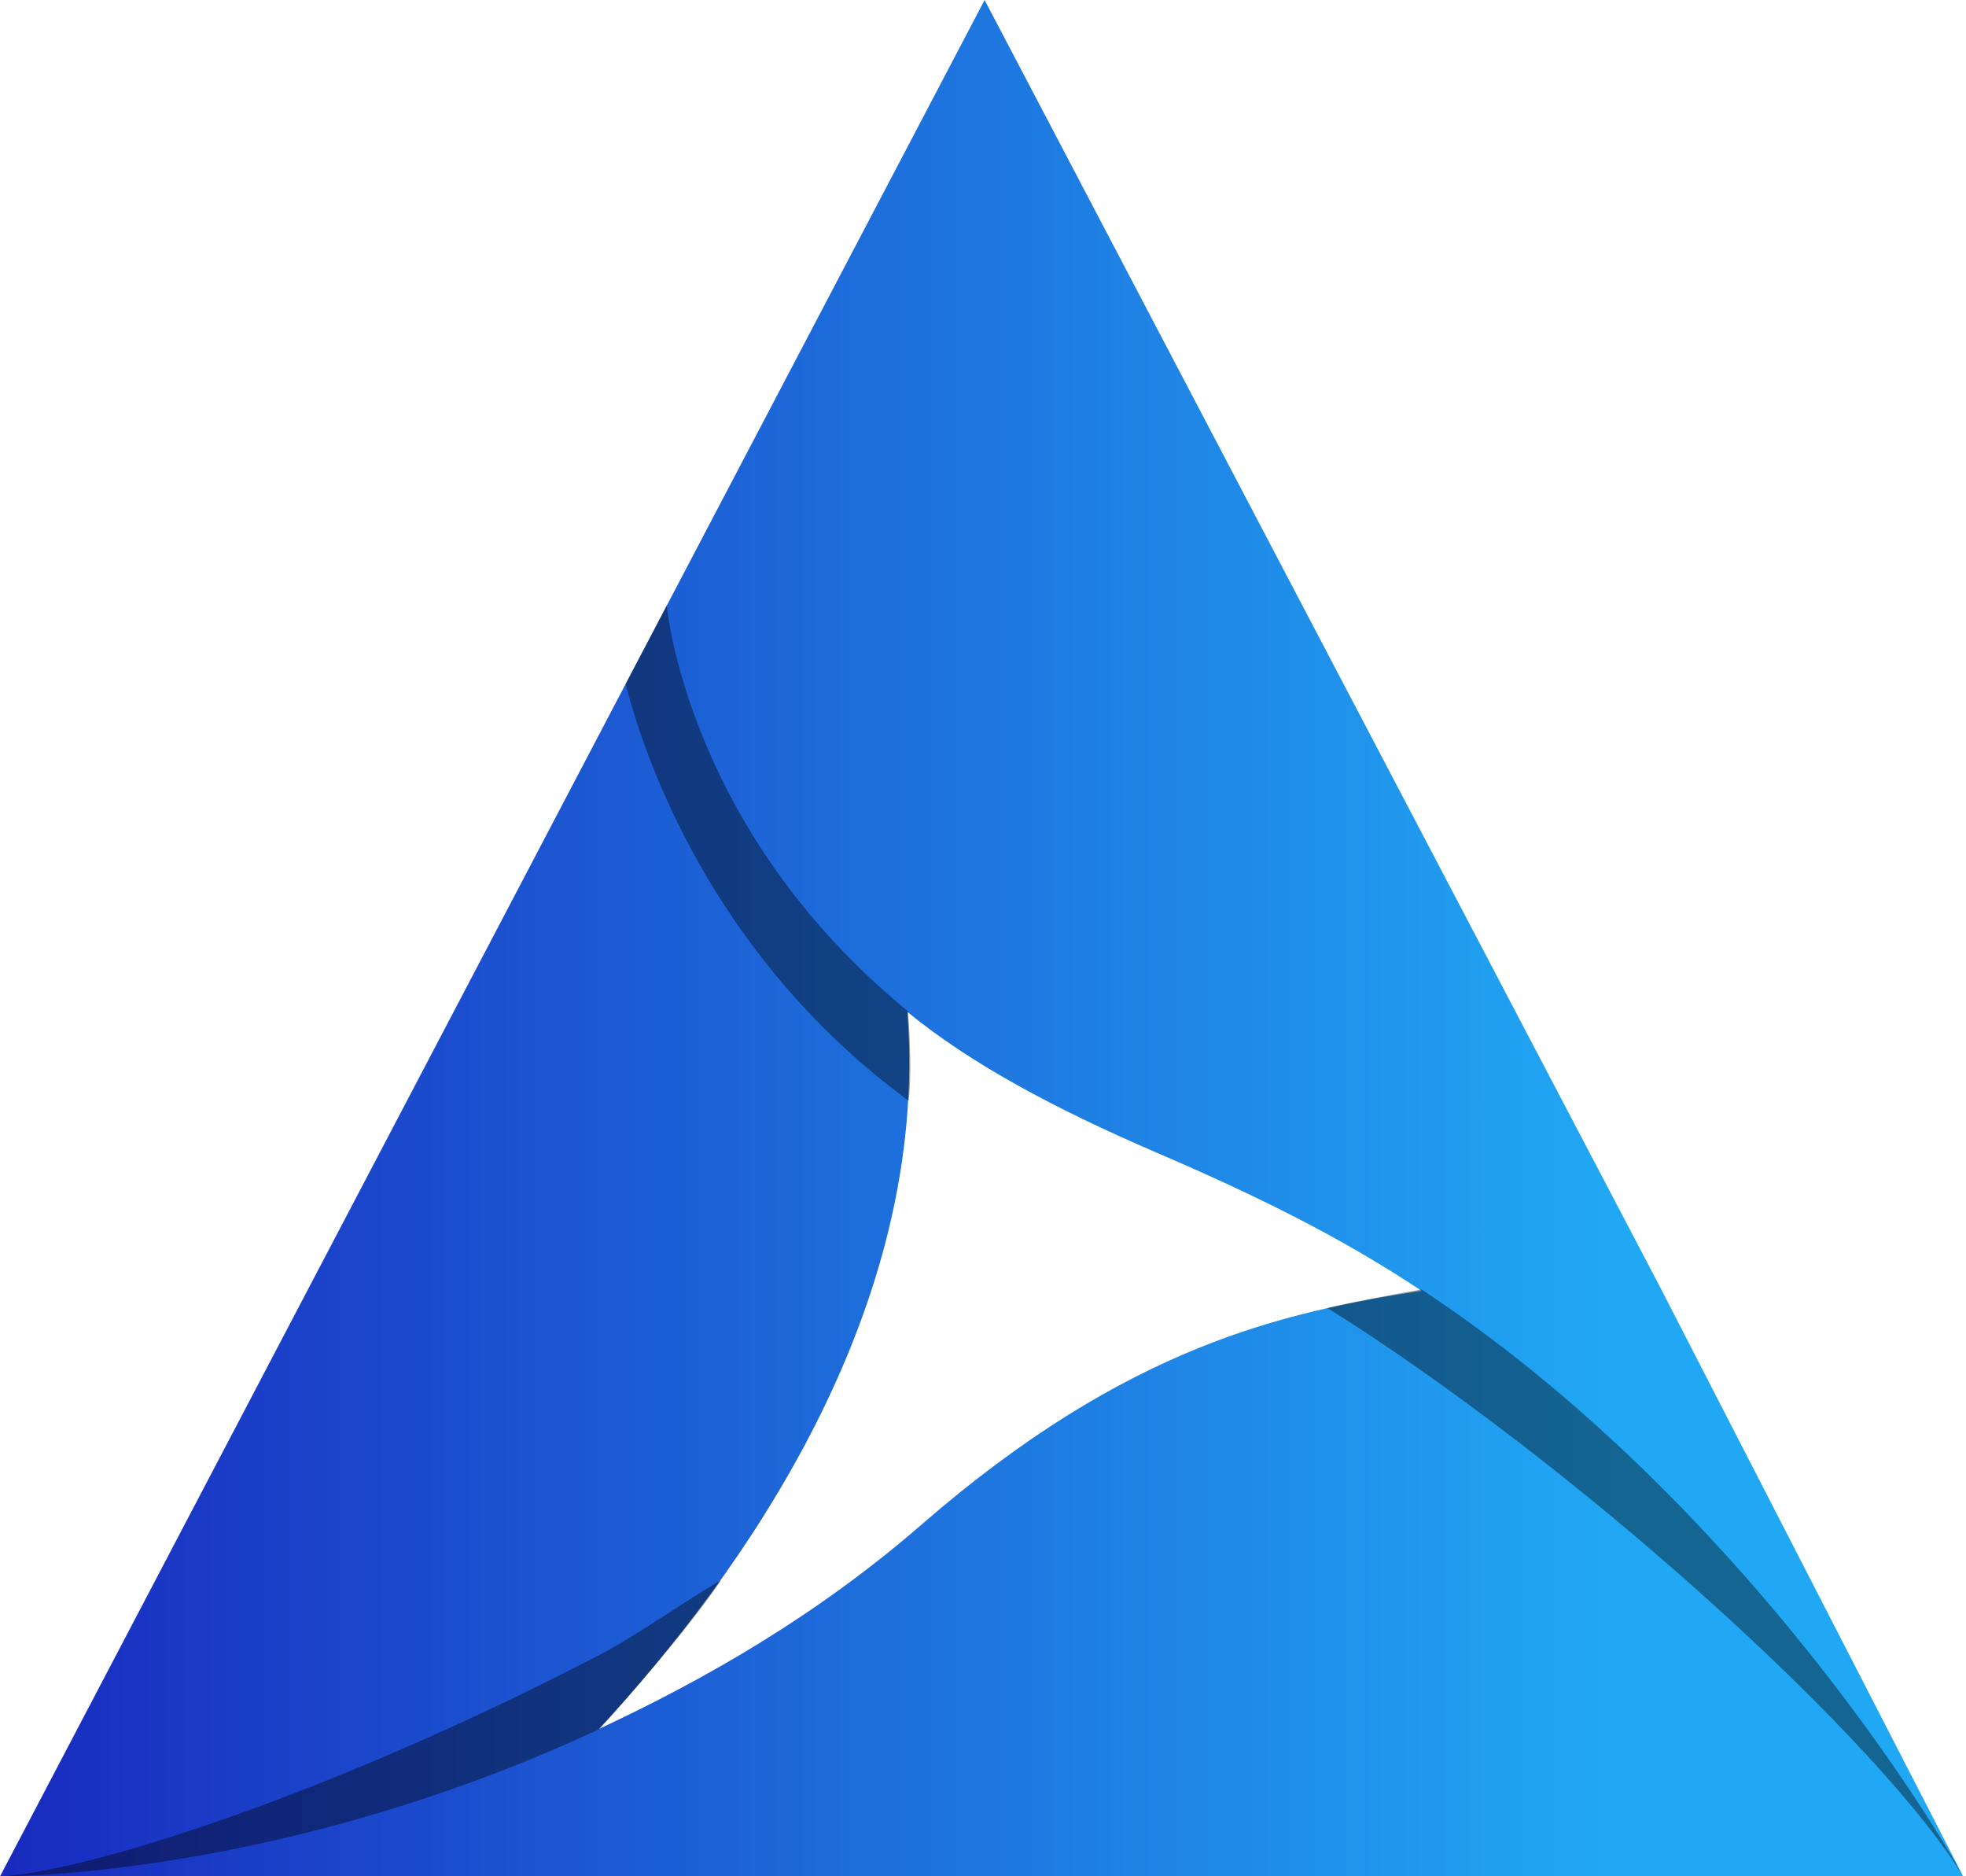 <svg width="262" height="250" viewBox="0 0 262 250" fill="none" xmlns="http://www.w3.org/2000/svg">
<path d="M260.851 248.496C260.851 248.408 260.768 248.408 260.768 248.319L221.071 171.178L131.214 0L88.86 80.679L0 250H261.598L260.851 248.496ZM122.827 203.114C108.875 215.234 94.009 223.726 79.808 230.361C98.909 209.749 123.989 174.628 120.917 134.82C129.47 141.808 140.599 147.735 154.135 153.574C166.925 159.059 178.551 164.72 189.431 171.975C171.243 174.805 150.315 179.229 122.827 203.114Z" fill="url(#paint0_linear_39_11)"/>
<path opacity="0.4" d="M121 134.731C121.249 137.65 121.498 143.666 121.083 146.674C119.671 145.612 118.425 144.639 117.096 143.577C95.089 125.619 86.286 102.53 83.379 91.118L88.86 80.679C88.86 80.679 91.435 110.58 121 134.731Z" fill="black"/>
<path opacity="0.4" d="M96.085 210.545C92.265 216.295 83.629 226.292 79.891 230.361C43.018 247.611 9.966 249.912 0 250C11.128 249.469 43.434 239.473 80.141 220.364C84.874 217.887 91.435 213.199 96.085 210.545Z" fill="black"/>
<path opacity="0.4" d="M260.768 248.496L261.598 250C252.38 234.519 217.5 201.256 182.953 178.167C180.96 176.84 178.884 175.513 176.89 174.275C180.212 173.478 186.441 172.328 189.431 171.798C227.715 197.01 253.875 236.2 261.598 249.911C261.598 250 260.768 248.408 260.768 248.496Z" fill="black"/>
<defs>
<linearGradient id="paint0_linear_39_11" x1="0" y1="125" x2="261.598" y2="125" gradientUnits="userSpaceOnUse">
<stop stop-color="#192ABF"/>
<stop offset="0.824" stop-color="#21A8F4"/>
</linearGradient>
</defs>
</svg>
